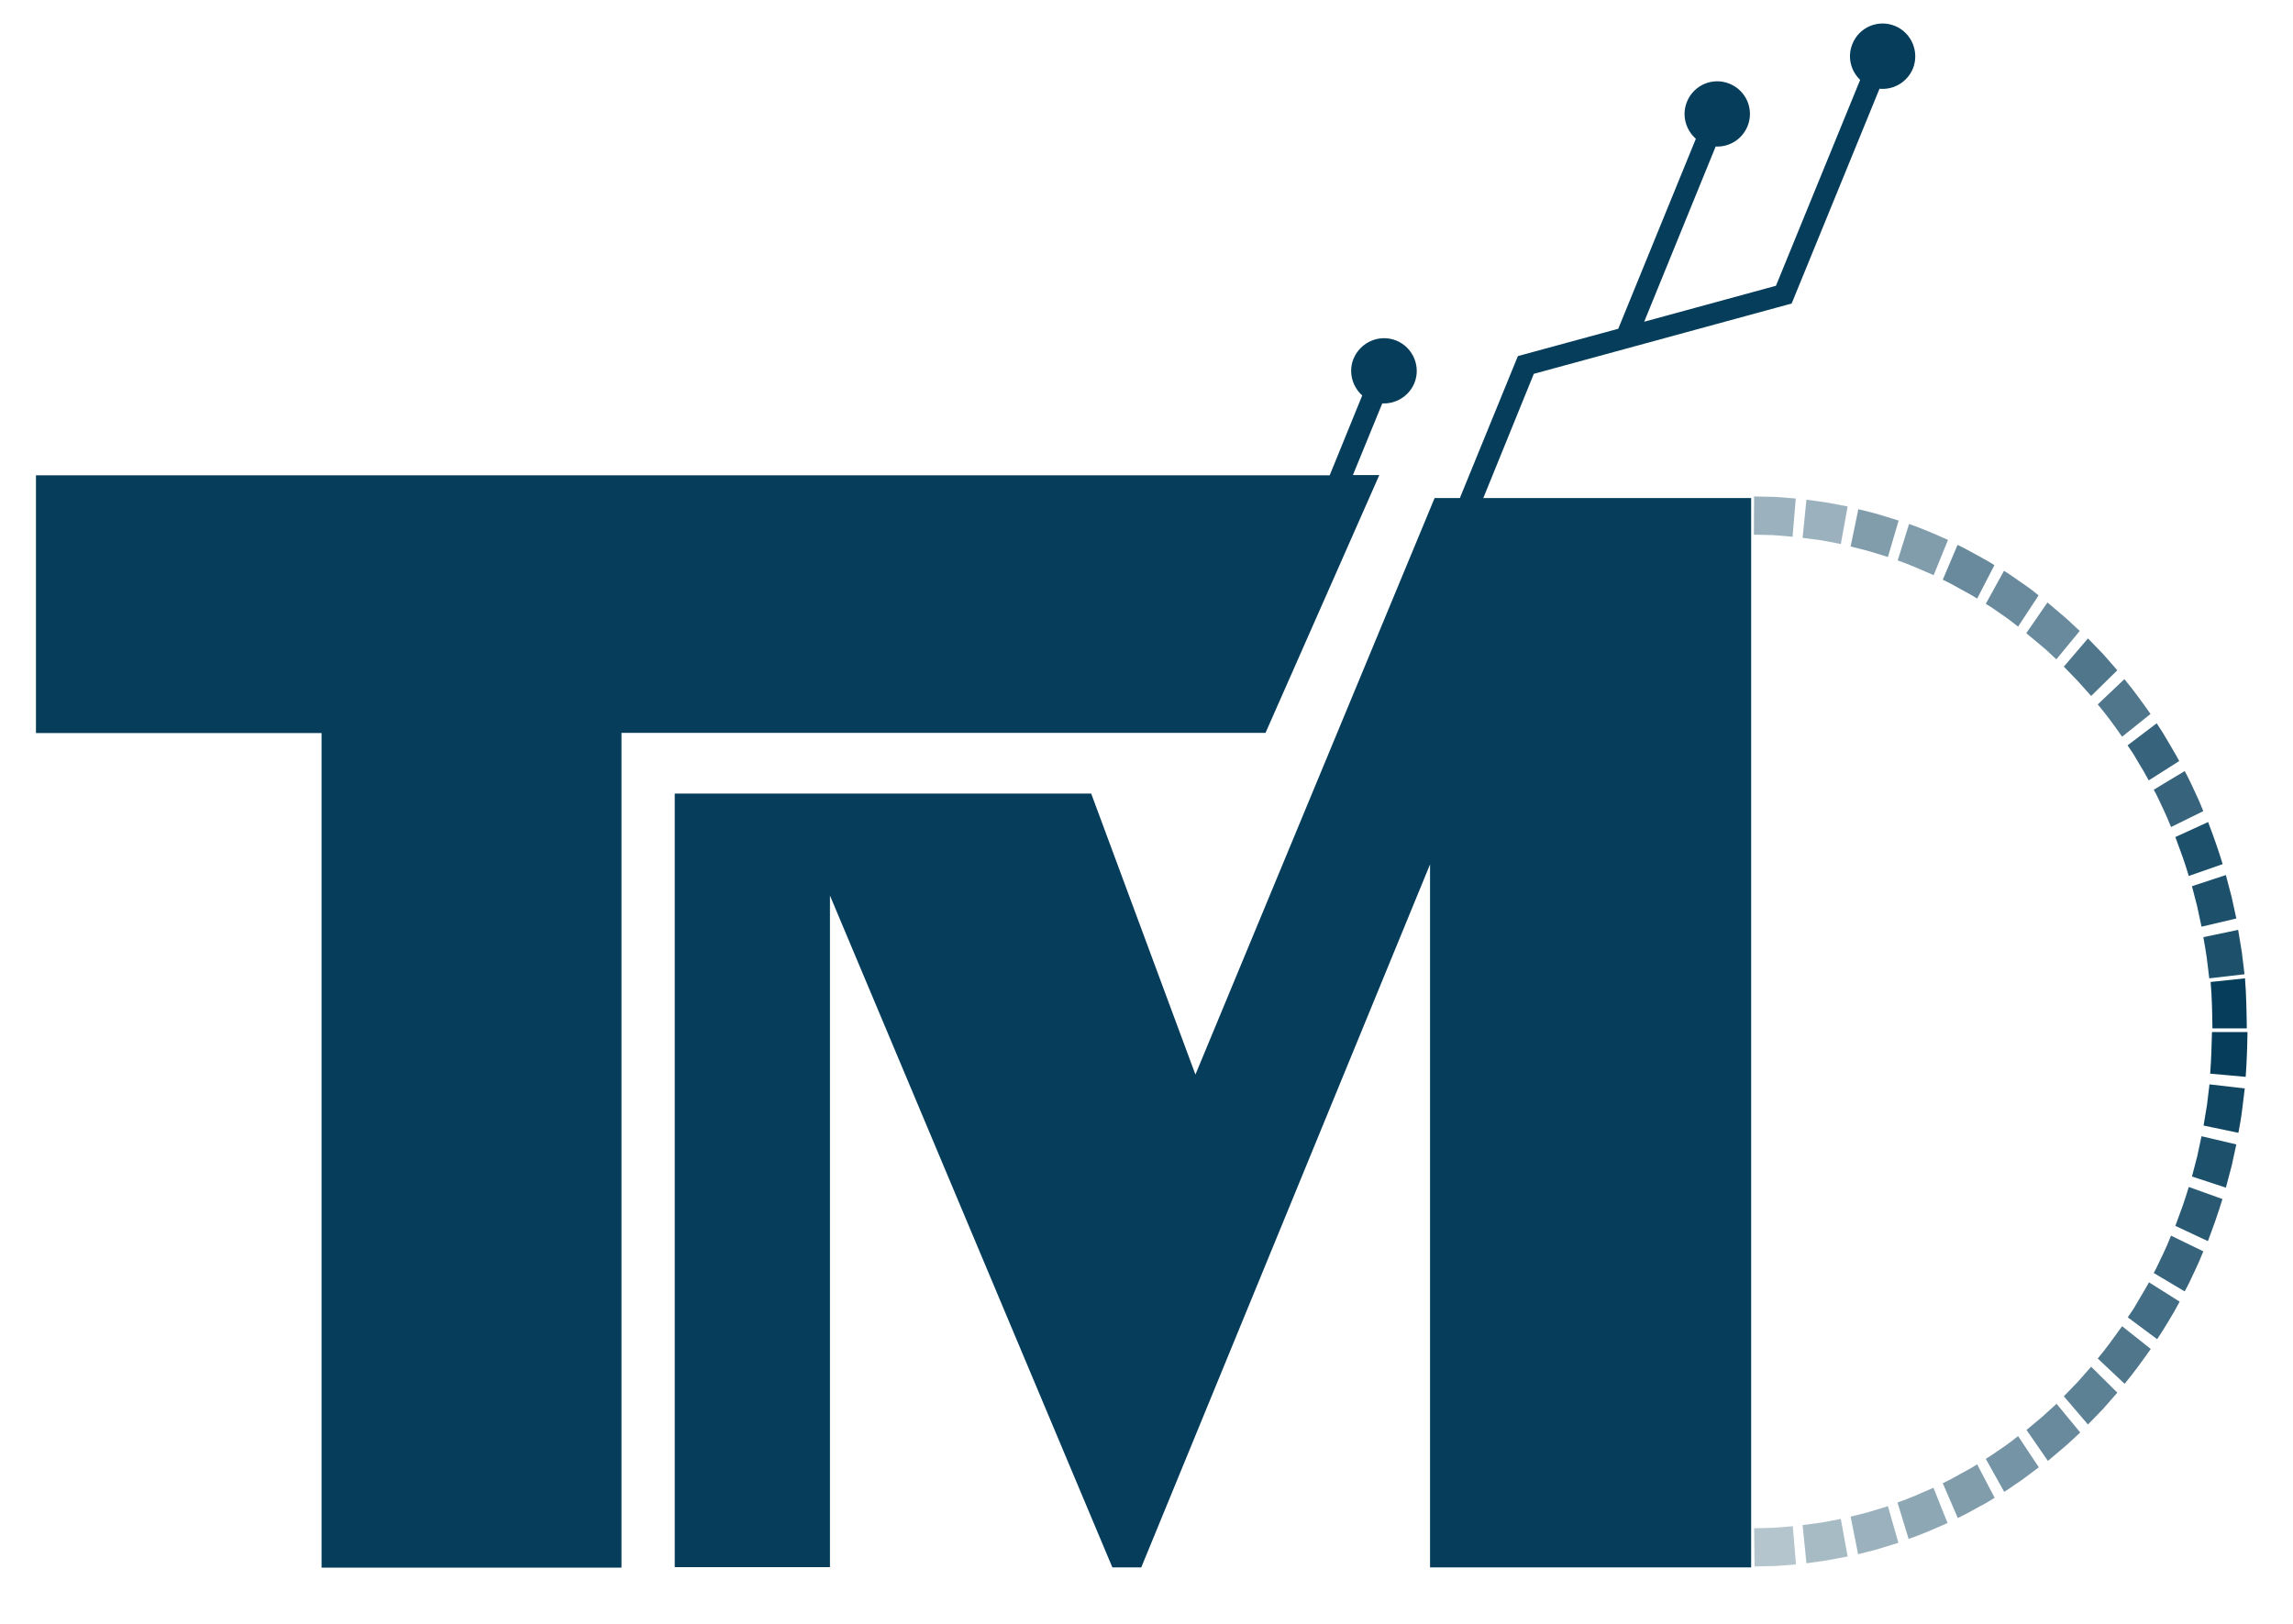 <?xml version="1.0" encoding="utf-8"?>
<!-- Generator: Adobe Illustrator 27.0.0, SVG Export Plug-In . SVG Version: 6.00 Build 0)  -->
<svg version="1.1" id="Layer_1" xmlns="http://www.w3.org/2000/svg" xmlns:xlink="http://www.w3.org/1999/xlink" x="0px" y="0px"
	 viewBox="0 0 100.76 71.36" style="enable-background:new 0 0 100.76 71.36;" xml:space="preserve">
<style type="text/css">
	.st0{fill:#053D5B;}
	.st1{opacity:0.95;fill:#053D5B;}
	.st2{opacity:0.9;fill:#053D5B;}
	.st3{opacity:0.85;fill:#053D5B;}
	.st4{opacity:0.8;fill:#053D5B;}
	.st5{opacity:0.75;fill:#053D5B;}
	.st6{opacity:0.7;fill:#053D5B;}
	.st7{opacity:0.65;fill:#053D5B;}
	.st8{opacity:0.6;fill:#053D5B;}
	.st9{opacity:0.55;fill:#053D5B;}
	.st10{opacity:0.5;fill:#053D5B;}
	.st11{opacity:0.45;fill:#053D5B;}
	.st12{opacity:0.4;fill:#053D5B;}
	.st13{opacity:0.35;fill:#053D5B;}
	.st14{opacity:0.3;fill:#053D5B;}
</style>
<path class="st0" d="M61.36,14.97c-0.74-0.3-1.57,0.06-1.88,0.79c-0.24,0.58-0.06,1.23,0.38,1.62l-1.43,3.51H1.58v11.33h12.55v36.68
	h13.18V32.21h28.3l5-11.33h-1.16l1.29-3.15c0.59,0.03,1.17-0.31,1.41-0.89C62.45,16.11,62.09,15.27,61.36,14.97z"/>
<path class="st0" d="M83.27,1.14c-0.74-0.3-1.57,0.05-1.87,0.79c-0.23,0.56-0.08,1.18,0.34,1.58l-3.7,9.05l-5.79,1.58l3.14-7.7
	c0.59,0.03,1.16-0.31,1.4-0.89c0.3-0.73-0.05-1.57-0.79-1.87c-0.73-0.3-1.57,0.05-1.87,0.79c-0.24,0.59-0.06,1.23,0.39,1.63
	l-3.41,8.35l-4.41,1.2l-2.55,6.24h-1.11L52.53,47.23l-4.58-12.35h-18.3v34h6.82V39.36l12.41,29.53h1.27l12.69-30.9v30.9h14.11v-47
	H65.18l2.22-5.46l11.33-3.09l3.86-9.44c0.62,0.06,1.22-0.29,1.47-0.89C84.35,2.28,84,1.44,83.27,1.14z"/>
<g>
	<g>
		<path class="st0" d="M97.12,47.19c0.05-0.61,0.06-1.22,0.08-1.83l1.56,0c-0.01,0.66-0.03,1.31-0.08,1.97L97.12,47.19z"/>
		<path class="st1" d="M96.83,49.47c0.05-0.3,0.1-0.6,0.15-0.9l0.11-0.91l1.55,0.18l-0.12,0.98c-0.04,0.33-0.1,0.65-0.16,0.97
			L96.83,49.47z"/>
		<polygon class="st2" points="96.32,51.71 96.55,50.83 96.74,49.94 98.27,50.3 98.06,51.26 97.81,52.2 		"/>
		<path class="st3" d="M95.59,53.88c0.21-0.56,0.42-1.13,0.59-1.71l1.48,0.53c-0.19,0.63-0.41,1.24-0.64,1.85L95.59,53.88z"/>
		<path class="st4" d="M94.64,55.95c0.15-0.26,0.26-0.54,0.4-0.81c0.13-0.27,0.25-0.55,0.36-0.83l1.42,0.69
			c-0.12,0.3-0.25,0.6-0.39,0.89c-0.14,0.29-0.27,0.59-0.43,0.87L94.64,55.95z"/>
		<path class="st5" d="M93.5,57.9l0.25-0.37l0.23-0.39c0.15-0.26,0.31-0.51,0.45-0.78l1.35,0.85c-0.15,0.29-0.31,0.56-0.48,0.84
			l-0.25,0.41l-0.26,0.4L93.5,57.9z"/>
		<path class="st6" d="M92.18,59.71c0.38-0.45,0.72-0.94,1.07-1.42l1.26,1c-0.37,0.52-0.74,1.04-1.15,1.53L92.18,59.71z"/>
		<polygon class="st7" points="90.69,61.37 91.3,60.74 91.89,60.07 93.04,61.21 92.41,61.93 91.75,62.61 		"/>
		<path class="st8" d="M89.05,62.85l0.67-0.56c0.22-0.19,0.43-0.4,0.65-0.59l1.04,1.26c-0.23,0.21-0.46,0.44-0.7,0.64l-0.72,0.61
			L89.05,62.85z"/>
		<path class="st9" d="M87.26,64.12c0.25-0.15,0.48-0.32,0.72-0.48c0.24-0.16,0.47-0.34,0.7-0.52l0.91,1.37
			c-0.25,0.19-0.5,0.38-0.75,0.56c-0.26,0.17-0.51,0.36-0.77,0.52L87.26,64.12z"/>
		<path class="st10" d="M85.37,65.19c0.26-0.12,0.51-0.26,0.76-0.4c0.25-0.14,0.51-0.27,0.75-0.43l0.77,1.47
			c-0.26,0.17-0.53,0.32-0.8,0.46c-0.27,0.15-0.54,0.3-0.82,0.43L85.37,65.19z"/>
		<path class="st11" d="M83.38,66.04c0.54-0.19,1.06-0.42,1.58-0.65l0.62,1.55c-0.56,0.25-1.13,0.5-1.71,0.7L83.38,66.04z"/>
		<path class="st12" d="M81.32,66.66c0.27-0.07,0.55-0.13,0.82-0.21l0.82-0.25l0.46,1.61l-0.88,0.27c-0.29,0.09-0.59,0.15-0.89,0.23
			L81.32,66.66z"/>
		<polygon class="st13" points="79.21,67.03 80.05,66.92 80.89,66.76 81.19,68.41 80.29,68.58 79.38,68.71 		"/>
		<path class="st14" d="M77.08,67.17l0.85-0.02c0.28-0.02,0.56-0.04,0.85-0.07l0.14,1.68c-0.3,0.02-0.61,0.05-0.91,0.07l-0.91,0.02
			L77.08,67.17z"/>
	</g>
	<g>
		<path class="st12" d="M78.77,23.59c-0.28-0.02-0.56-0.05-0.85-0.07l-0.85-0.02l0.01-1.68L78,21.84c0.3,0.02,0.61,0.05,0.91,0.07
			L78.77,23.59z"/>
		<polygon class="st12" points="80.89,23.91 80.05,23.75 79.21,23.64 79.38,21.96 80.29,22.09 81.19,22.26 		"/>
		<path class="st10" d="M82.96,24.48l-0.82-0.25c-0.27-0.08-0.55-0.14-0.82-0.21l0.34-1.64c0.3,0.08,0.6,0.14,0.89,0.23l0.88,0.27
			L82.96,24.48z"/>
		<path class="st10" d="M84.97,25.28c-0.52-0.23-1.05-0.46-1.58-0.65l0.5-1.6c0.58,0.2,1.15,0.45,1.71,0.7L84.97,25.28z"/>
		<path class="st8" d="M86.88,26.31c-0.24-0.16-0.5-0.29-0.75-0.43c-0.25-0.14-0.5-0.28-0.76-0.4l0.65-1.53
			c0.28,0.13,0.55,0.28,0.82,0.43c0.27,0.15,0.54,0.29,0.8,0.46L86.88,26.31z"/>
		<path class="st8" d="M88.68,27.54c-0.23-0.18-0.46-0.36-0.7-0.52c-0.24-0.16-0.47-0.34-0.72-0.48l0.8-1.45
			c0.27,0.16,0.52,0.35,0.77,0.52c0.26,0.17,0.51,0.36,0.75,0.56L88.68,27.54z"/>
		<path class="st8" d="M90.36,28.98c-0.22-0.2-0.42-0.41-0.65-0.59l-0.67-0.56l0.93-1.35l0.72,0.61c0.24,0.2,0.46,0.43,0.7,0.64
			L90.36,28.98z"/>
		<polygon class="st6" points="91.89,30.59 91.3,29.93 90.69,29.3 91.75,28.06 92.41,28.74 93.04,29.46 		"/>
		<path class="st6" d="M93.25,32.38c-0.34-0.49-0.69-0.97-1.07-1.42l1.17-1.11c0.41,0.49,0.78,1.01,1.15,1.53L93.25,32.38z"/>
		<path class="st4" d="M94.42,34.3c-0.14-0.27-0.29-0.52-0.45-0.78l-0.23-0.39l-0.25-0.37l1.28-0.97l0.26,0.4l0.25,0.42
			c0.16,0.28,0.33,0.55,0.48,0.84L94.42,34.3z"/>
		<path class="st4" d="M95.4,36.35c-0.11-0.28-0.23-0.56-0.36-0.83c-0.13-0.27-0.25-0.55-0.4-0.81l1.36-0.82
			c0.16,0.28,0.29,0.58,0.43,0.87c0.14,0.29,0.27,0.59,0.39,0.89L95.4,36.35z"/>
		<path class="st2" d="M96.18,38.5c-0.17-0.58-0.38-1.15-0.59-1.71l1.44-0.66c0.23,0.61,0.45,1.22,0.64,1.85L96.18,38.5z"/>
		<polygon class="st2" points="96.74,40.73 96.55,39.84 96.32,38.95 97.81,38.46 98.06,39.41 98.27,40.37 		"/>
		<path class="st2" d="M97.08,43l-0.11-0.91c-0.04-0.3-0.1-0.6-0.15-0.9l1.53-0.32c0.05,0.32,0.11,0.64,0.16,0.97l0.12,0.98
			L97.08,43z"/>
		<path class="st0" d="M97.22,45.2c-0.01-0.68-0.02-1.36-0.08-2.04L98.65,43c0.06,0.73,0.07,1.46,0.08,2.2L97.22,45.2z"/>
	</g>
</g>
</svg>

